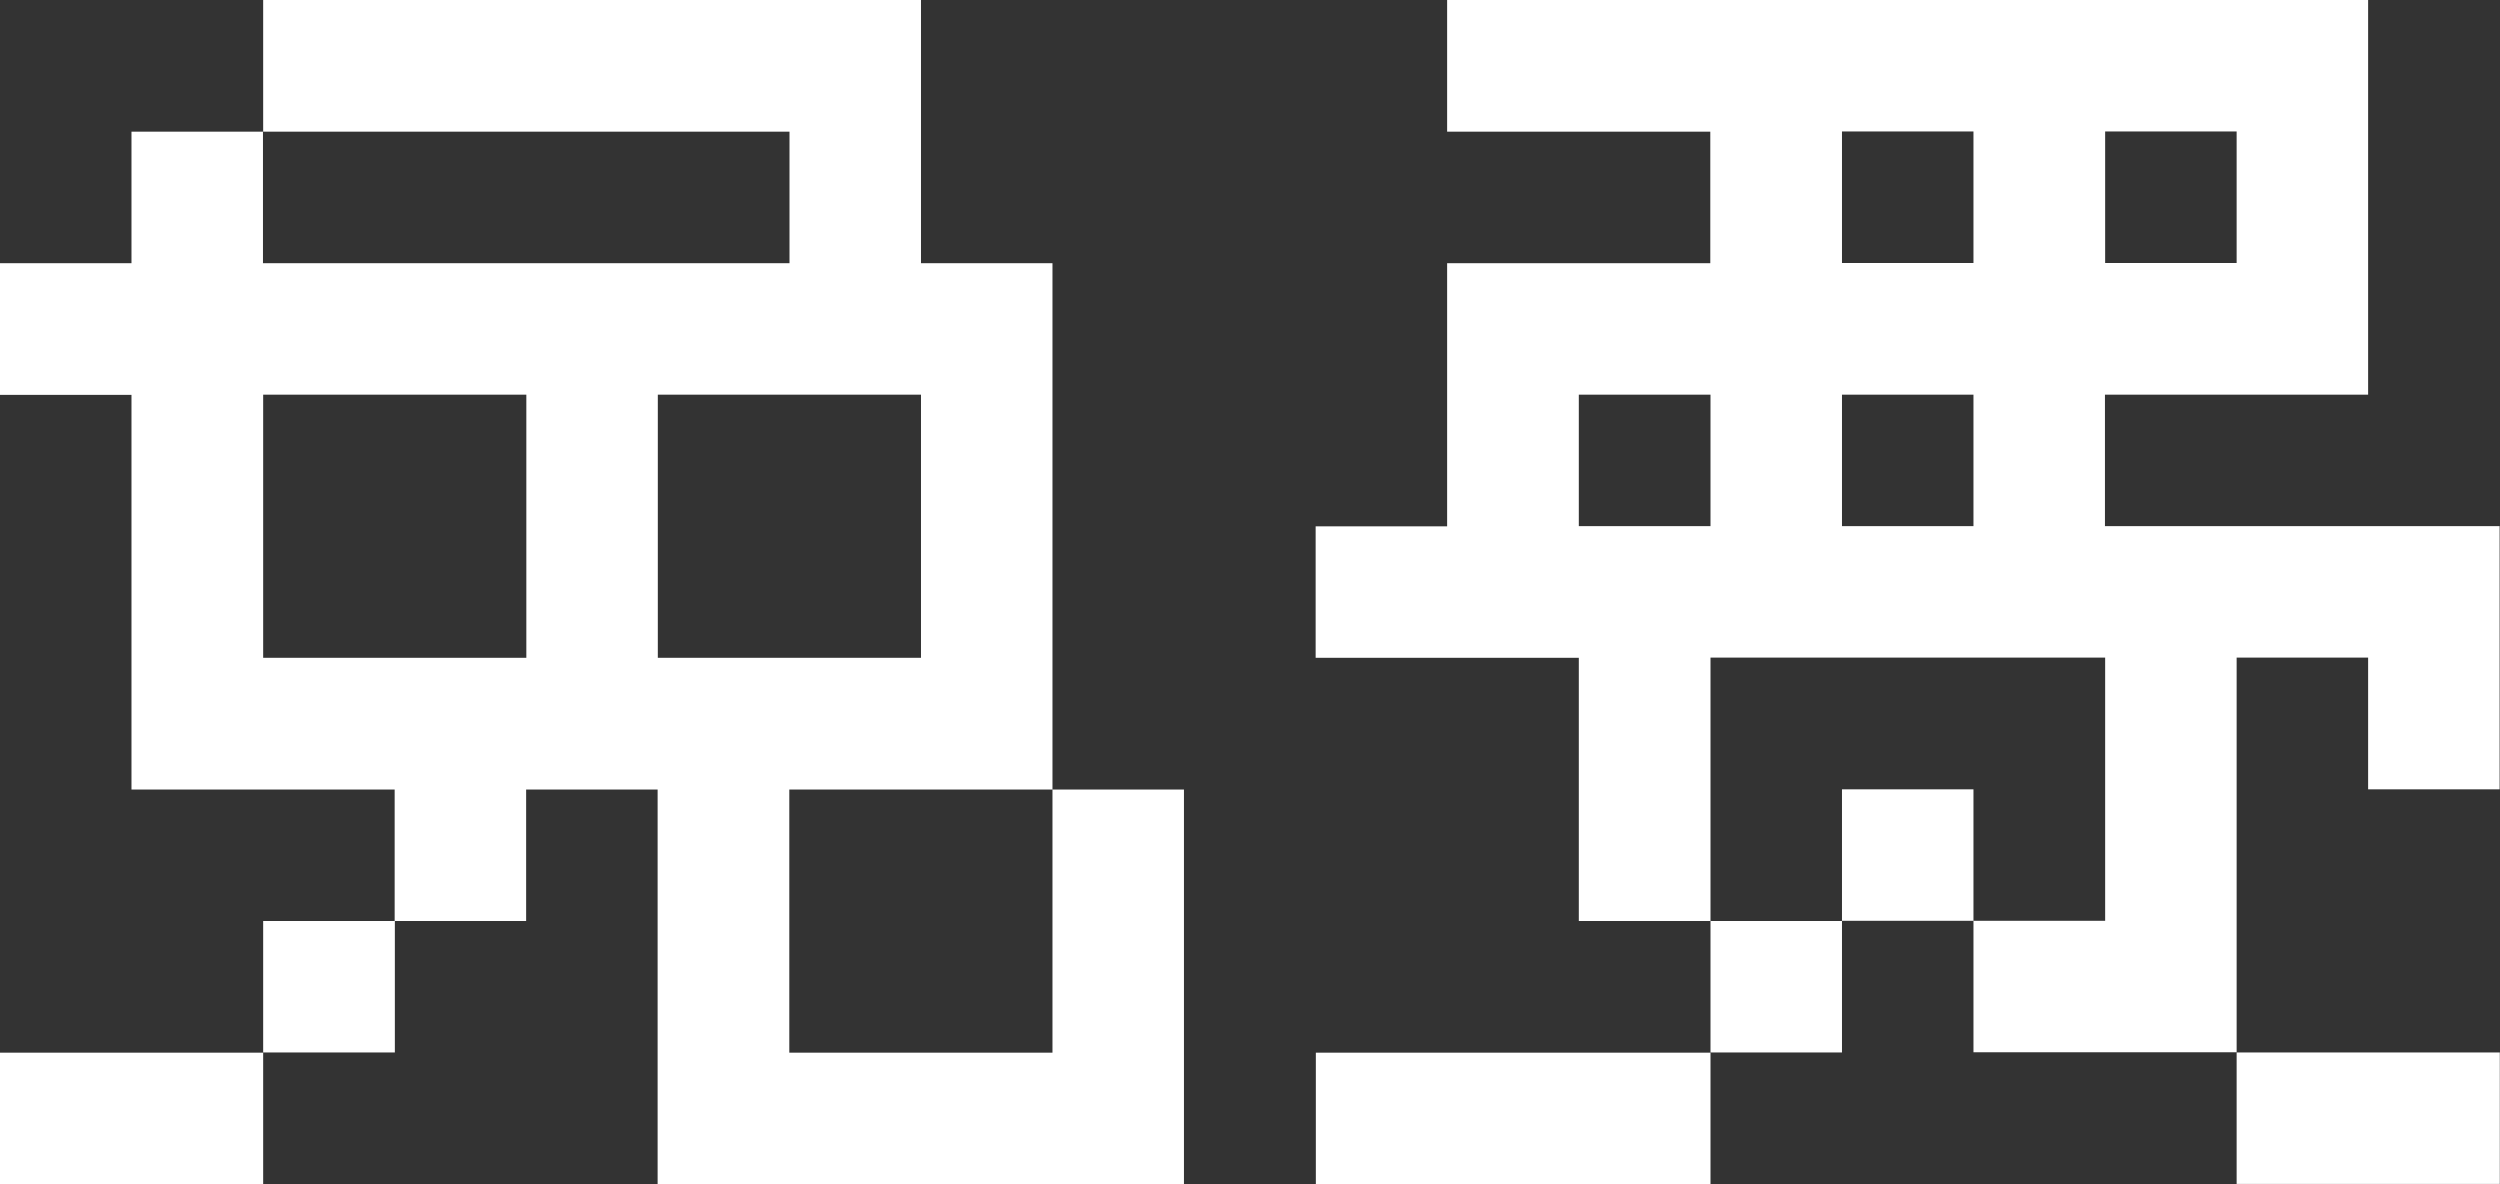 <?xml version="1.0" encoding="UTF-8"?><svg id="uuid-cefdfe3a-e8d7-41a8-a08a-ba52ee411967" xmlns="http://www.w3.org/2000/svg" viewBox="0 0 127.01 60.16"><rect x="0" y="0" width="127.01" height="60.16" fill="#333333" stroke="none"/><defs><style>.uuid-5f2bedd8-bda7-4560-b8e1-96c34bb20195{fill:#fff;stroke-width:0px;}</style></defs><g id="uuid-50be3ee6-b3d2-45b5-9e73-ee87039de997"><path class="uuid-5f2bedd8-bda7-4560-b8e1-96c34bb20195" d="m40.11,13.37v-6.68H13.37V0h33.42v13.37h6.68v26.74h-13.37v13.37h13.37v-13.37h6.68v20.05h-26.74v-20.05h-6.68v6.68h-6.68v-6.68H6.68v-20.05H0v-6.69h6.68v-6.68h6.68v6.68h26.74ZM0,53.48h13.37v6.68H0v-6.68ZM13.37,20.05v13.37h13.37v-13.37h-13.37Zm0,26.74h6.69v6.68h-6.69v-6.68Zm20.05-26.74v13.37h13.37v-13.37h-13.37Z"/><path class="uuid-5f2bedd8-bda7-4560-b8e1-96c34bb20195" d="m86.9,33.42v13.37h-6.69v-13.37h-13.37v-6.68h6.68v-13.37h13.37v-6.68h-13.37V0h46.79v20.05h-13.37v6.68h20.05v13.37h-6.68v-6.69h-6.68v20.05h-13.37v-6.68h6.69v-13.37h-20.05Zm0,26.74h-20.05v-6.68h20.05v6.68Zm-6.69-40.11v6.68h6.69v-6.68h-6.69Zm6.69,26.74h6.68v6.68h-6.68v-6.68Zm6.68-40.11v6.68h6.68v-6.68h-6.68Zm6.68,20.05v-6.68h-6.68v6.68h6.68Zm-6.68,13.37h6.68v6.68h-6.68v-6.68Zm13.37-33.42v6.68h6.68v-6.68h-6.68Zm6.68,46.79h13.37v6.68h-13.37v-6.68Z"/></g></svg>